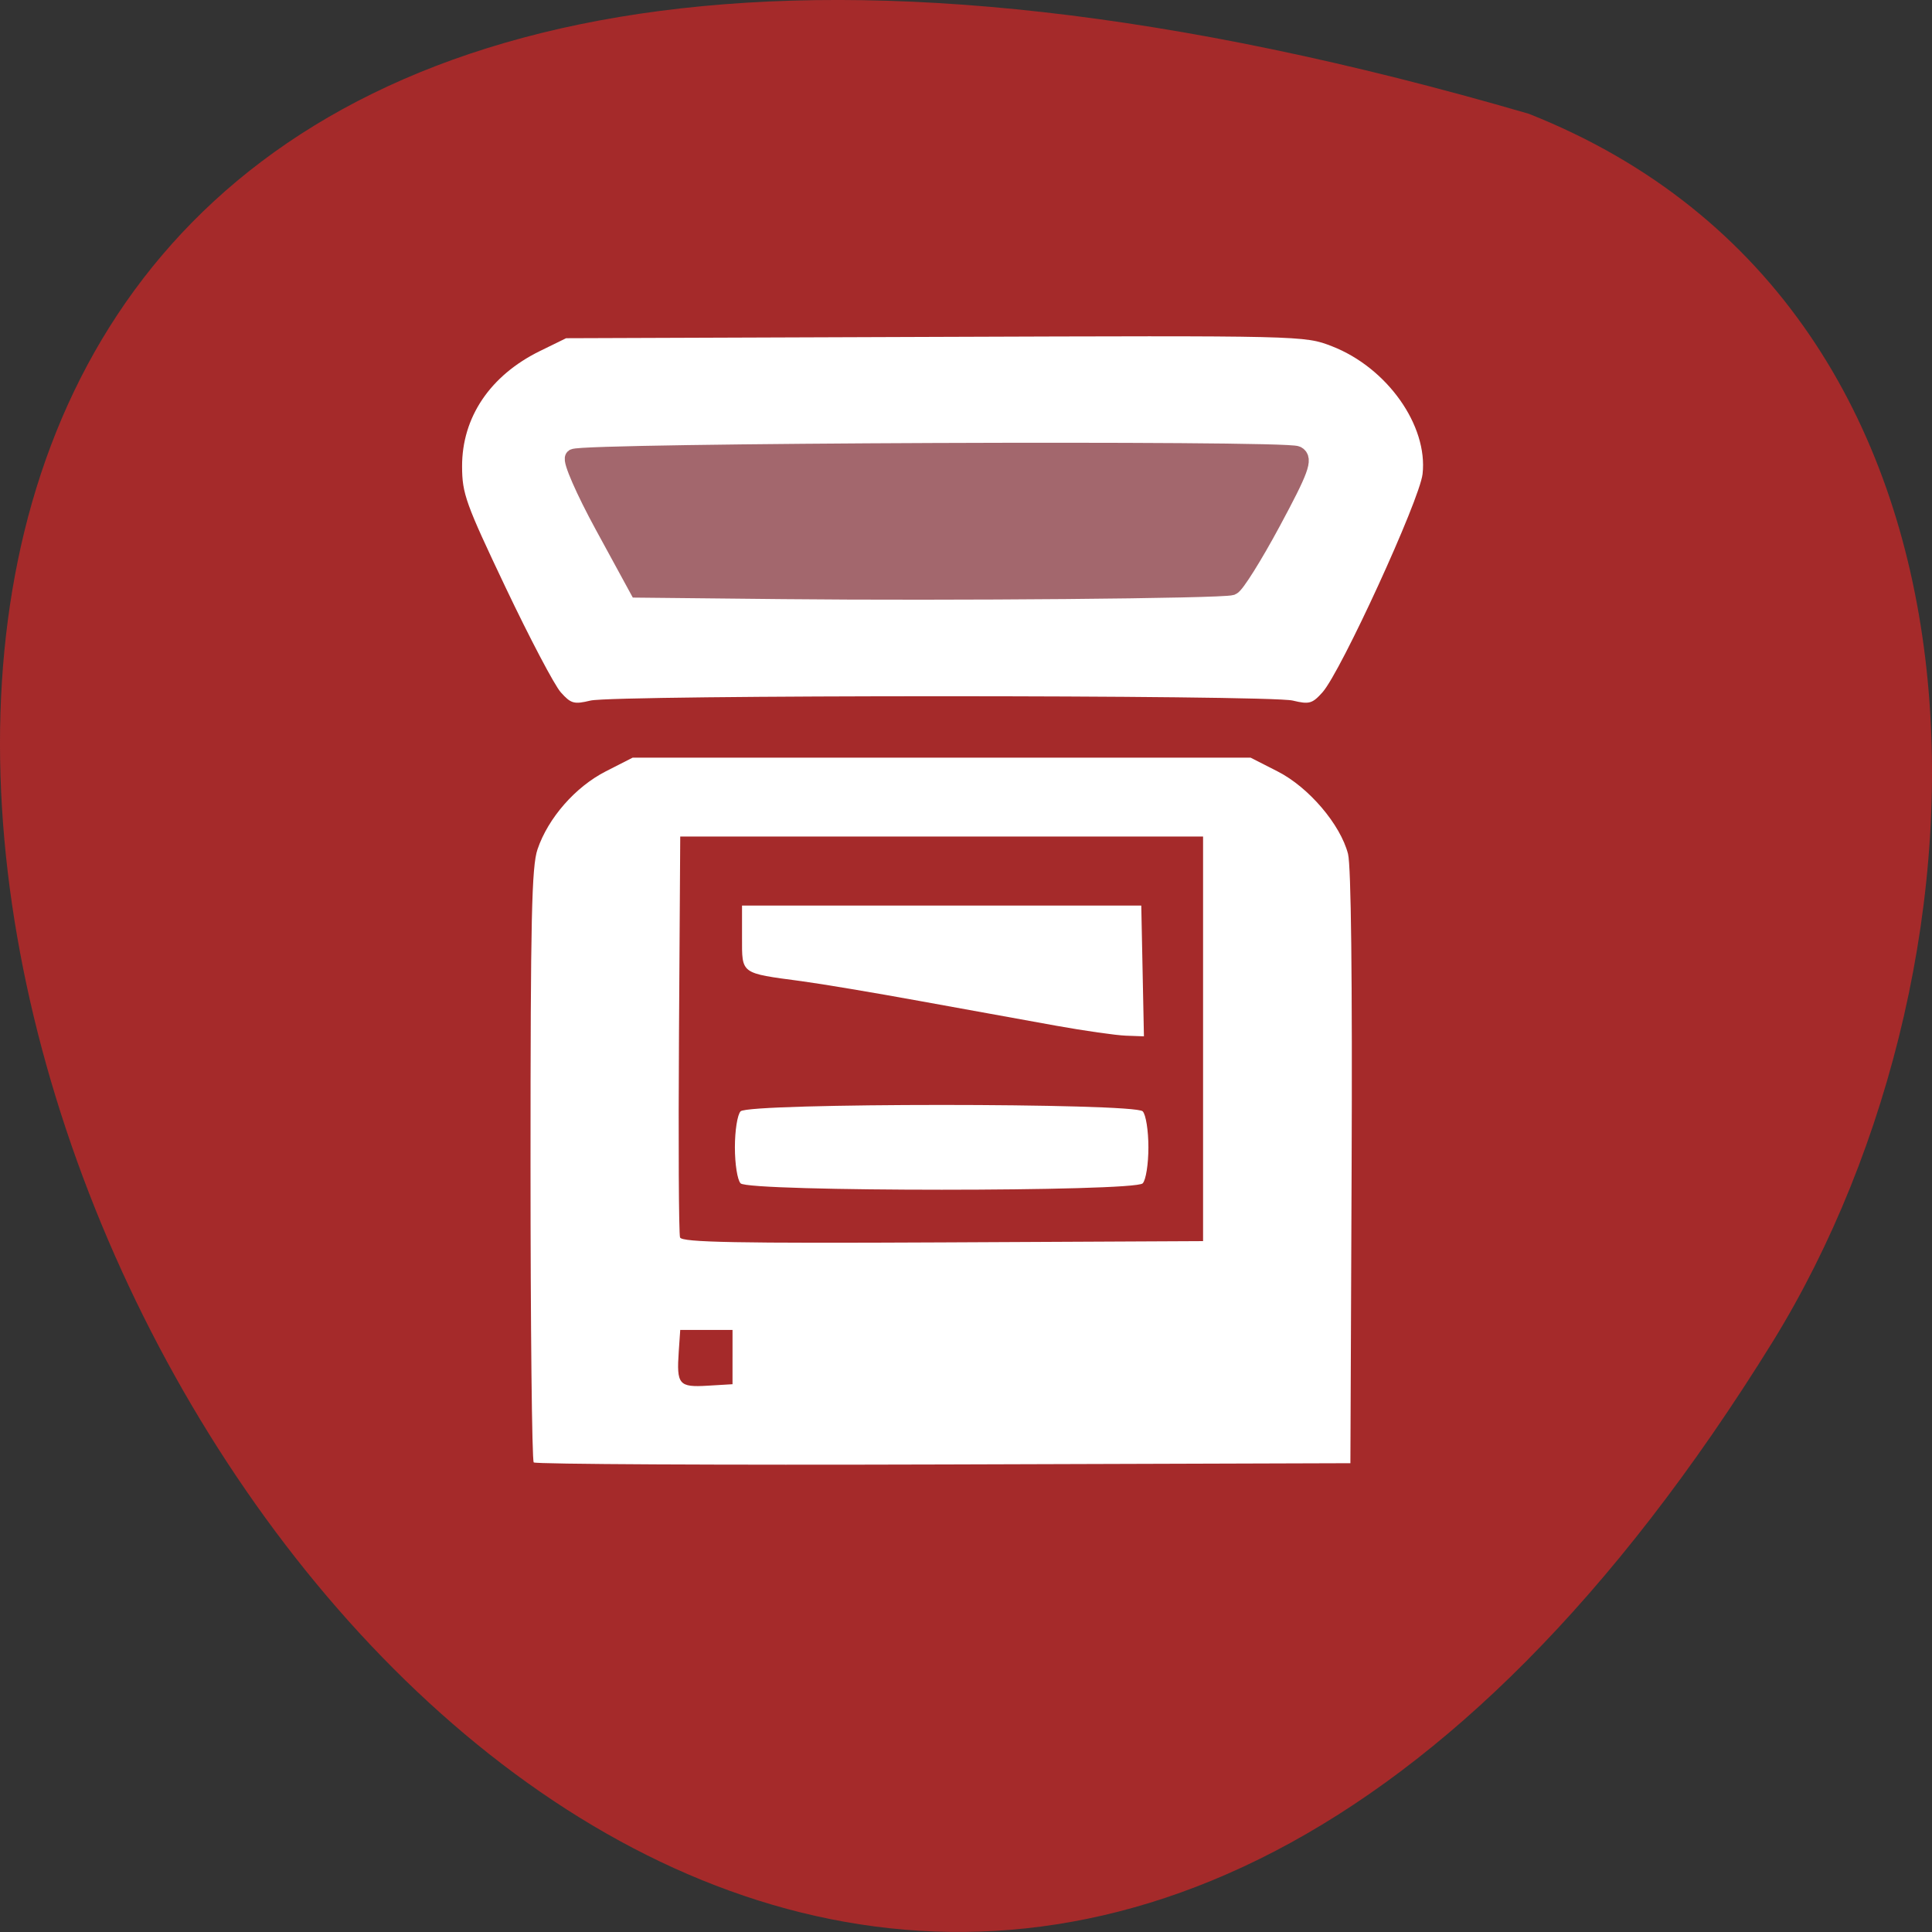 <svg xmlns="http://www.w3.org/2000/svg" viewBox="0 0 256 256"><rect x="0" y="0" width="256" height="256" fill="#333333" stroke="none"/><g color="#000" fill="#a52a2a"><path d="m 202.58 811.44 c -381.34 -111.21 -138.25 438.25 32.359 162.63 31.19 -50.643 33.36 -136.61 -32.359 -162.63 z" transform="translate(0 -796.36)"/></g><path d="m 70.72 193.77 c -0.233 -0.242 -0.423 -18 -0.423 -39.473 0 -32.704 0.15 -39.476 0.928 -41.762 1.414 -4.159 5.02 -8.273 9.05 -10.33 l 3.559 -1.814 h 40.937 h 40.937 l 3.594 1.832 c 4.111 2.095 8.304 7.01 9.319 10.923 0.406 1.566 0.579 16.677 0.476 41.595 l -0.162 39.14 l -53.896 0.167 c -29.643 0.092 -54.09 -0.031 -54.32 -0.272 z m 26.343 -13.95 v -3.596 h -3.464 h -3.464 l -0.197 2.853 c -0.303 4.387 0.012 4.763 3.811 4.536 l 3.313 -0.198 v -3.596 z m 62.35 -42.17 v -26.803 h -34.639 h -34.639 l -0.165 26.15 c -0.091 14.382 -0.028 26.519 0.14 26.972 0.241 0.652 7.516 0.789 34.804 0.655 l 34.499 -0.169 v -26.803 z m -61.28 19.15 c -0.423 -0.439 -0.756 -2.542 -0.756 -4.772 0 -2.23 0.333 -4.334 0.756 -4.772 1.086 -1.127 52.19 -1.127 53.28 0 0.423 0.439 0.756 2.542 0.756 4.772 0 2.23 -0.333 4.334 -0.756 4.772 -1.086 1.127 -52.19 1.127 -53.28 0 z m 41.755 -20.897 c -3.81 -0.684 -11.887 -2.147 -17.949 -3.253 -6.06 -1.106 -13.147 -2.294 -15.745 -2.641 -8.131 -1.087 -7.872 -0.896 -7.872 -5.781 v -4.234 h 26.451 h 26.451 l 0.176 8.662 l 0.176 8.662 l -2.38 -0.086 c -1.309 -0.047 -5.498 -0.645 -9.308 -1.329 z m -65.59 -44.18 c -0.831 -0.93 -4.108 -7.159 -7.284 -13.841 -5.319 -11.193 -5.774 -12.458 -5.786 -16.07 -0.02 -6.519 3.727 -12.07 10.322 -15.302 l 3.464 -1.695 l 48.913 -0.175 c 48.812 -0.175 48.92 -0.172 52.56 1.24 7.303 2.836 12.743 10.506 12.01 16.933 -0.394 3.455 -10.809 26.17 -13.254 28.912 -1.355 1.518 -1.761 1.631 -3.948 1.104 -3.181 -0.766 -89.86 -0.766 -93.05 0 -2.187 0.527 -2.593 0.413 -3.948 -1.104 z" fill="#fff"/><path d="m 103.65 78.23 l -19.11 -0.197 l -4.576 -8.396 c -2.517 -4.618 -4.287 -8.666 -3.933 -8.995 0.859 -0.8 94.28 -1.172 95.8 -0.382 0.99 0.516 0.448 1.993 -3.26 8.886 -2.446 4.547 -4.864 8.403 -5.373 8.568 -1.339 0.434 -37.24 0.745 -59.54 0.516 z" fill="#a3676d" stroke="#a3676d" stroke-width="2.313"/></svg>